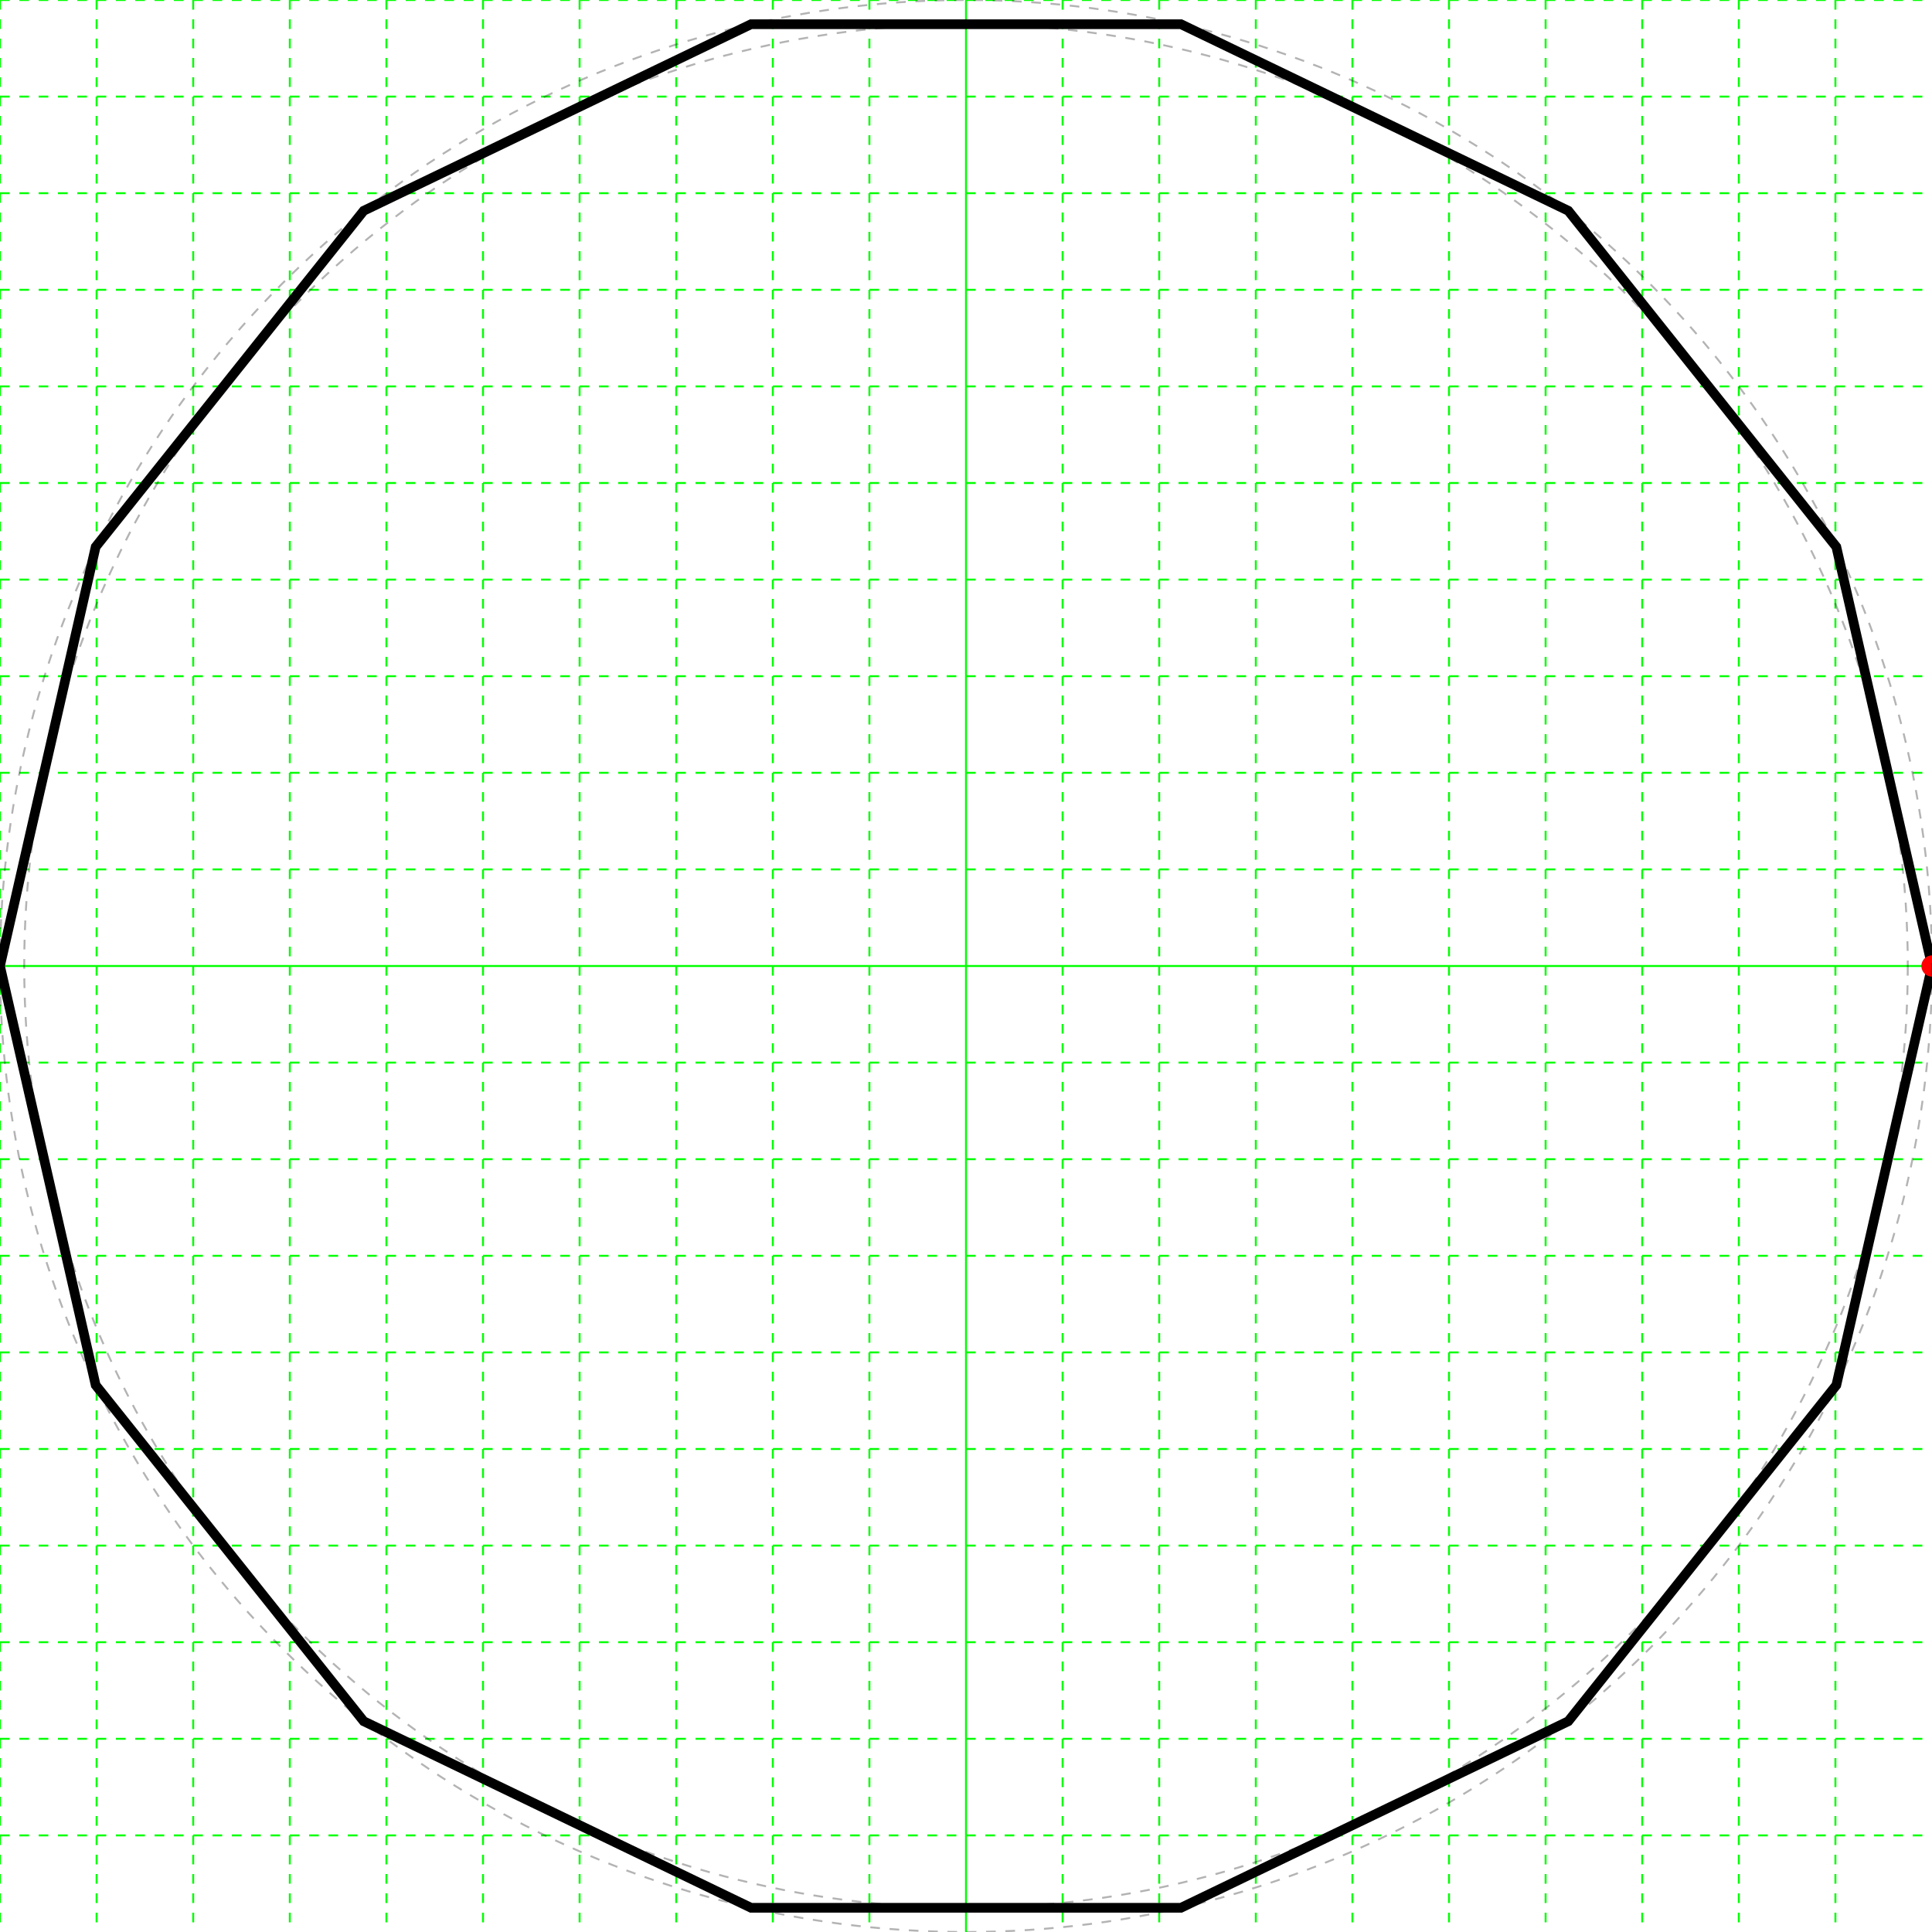 <svg height="200" width="200" xmlns="http://www.w3.org/2000/svg">
    <g id="grid">
        <!--Grid-->
        <line stroke="#00ff00" stroke-dasharray="1,1" stroke-width="0.2" x1="0" x2="0" y1="0" y2="200"/>
        <line stroke="#00ff00" stroke-dasharray="1,1" stroke-width="0.2" x1="10" x2="10" y1="0" y2="200"/>
        <line stroke="#00ff00" stroke-dasharray="1,1" stroke-width="0.2" x1="20" x2="20" y1="0" y2="200"/>
        <line stroke="#00ff00" stroke-dasharray="1,1" stroke-width="0.2" x1="30" x2="30" y1="0" y2="200"/>
        <line stroke="#00ff00" stroke-dasharray="1,1" stroke-width="0.2" x1="40" x2="40" y1="0" y2="200"/>
        <line stroke="#00ff00" stroke-dasharray="1,1" stroke-width="0.2" x1="50" x2="50" y1="0" y2="200"/>
        <line stroke="#00ff00" stroke-dasharray="1,1" stroke-width="0.2" x1="60" x2="60" y1="0" y2="200"/>
        <line stroke="#00ff00" stroke-dasharray="1,1" stroke-width="0.2" x1="70" x2="70" y1="0" y2="200"/>
        <line stroke="#00ff00" stroke-dasharray="1,1" stroke-width="0.2" x1="80" x2="80" y1="0" y2="200"/>
        <line stroke="#00ff00" stroke-dasharray="1,1" stroke-width="0.2" x1="90" x2="90" y1="0" y2="200"/>
        <line stroke="#00ff00" stroke-width="0.2" x1="100" x2="100" y1="0" y2="200"/>
        <line stroke="#00ff00" stroke-dasharray="1,1" stroke-width="0.2" x1="110" x2="110" y1="0" y2="200"/>
        <line stroke="#00ff00" stroke-dasharray="1,1" stroke-width="0.2" x1="120" x2="120" y1="0" y2="200"/>
        <line stroke="#00ff00" stroke-dasharray="1,1" stroke-width="0.2" x1="130" x2="130" y1="0" y2="200"/>
        <line stroke="#00ff00" stroke-dasharray="1,1" stroke-width="0.2" x1="140" x2="140" y1="0" y2="200"/>
        <line stroke="#00ff00" stroke-dasharray="1,1" stroke-width="0.2" x1="150" x2="150" y1="0" y2="200"/>
        <line stroke="#00ff00" stroke-dasharray="1,1" stroke-width="0.2" x1="160" x2="160" y1="0" y2="200"/>
        <line stroke="#00ff00" stroke-dasharray="1,1" stroke-width="0.2" x1="170" x2="170" y1="0" y2="200"/>
        <line stroke="#00ff00" stroke-dasharray="1,1" stroke-width="0.2" x1="180" x2="180" y1="0" y2="200"/>
        <line stroke="#00ff00" stroke-dasharray="1,1" stroke-width="0.2" x1="190" x2="190" y1="0" y2="200"/>
        <line stroke="#00ff00" stroke-dasharray="1,1" stroke-width="0.2" x1="0" x2="200" y1="0" y2="0"/>
        <line stroke="#00ff00" stroke-dasharray="1,1" stroke-width="0.2" x1="0" x2="200" y1="10" y2="10"/>
        <line stroke="#00ff00" stroke-dasharray="1,1" stroke-width="0.2" x1="0" x2="200" y1="20" y2="20"/>
        <line stroke="#00ff00" stroke-dasharray="1,1" stroke-width="0.2" x1="0" x2="200" y1="30" y2="30"/>
        <line stroke="#00ff00" stroke-dasharray="1,1" stroke-width="0.2" x1="0" x2="200" y1="40" y2="40"/>
        <line stroke="#00ff00" stroke-dasharray="1,1" stroke-width="0.2" x1="0" x2="200" y1="50" y2="50"/>
        <line stroke="#00ff00" stroke-dasharray="1,1" stroke-width="0.2" x1="0" x2="200" y1="60" y2="60"/>
        <line stroke="#00ff00" stroke-dasharray="1,1" stroke-width="0.2" x1="0" x2="200" y1="70" y2="70"/>
        <line stroke="#00ff00" stroke-dasharray="1,1" stroke-width="0.2" x1="0" x2="200" y1="80" y2="80"/>
        <line stroke="#00ff00" stroke-dasharray="1,1" stroke-width="0.2" x1="0" x2="200" y1="90" y2="90"/>
        <line stroke="#00ff00" stroke-width="0.2" x1="0" x2="200" y1="100" y2="100"/>
        <line stroke="#00ff00" stroke-dasharray="1,1" stroke-width="0.2" x1="0" x2="200" y1="110" y2="110"/>
        <line stroke="#00ff00" stroke-dasharray="1,1" stroke-width="0.2" x1="0" x2="200" y1="120" y2="120"/>
        <line stroke="#00ff00" stroke-dasharray="1,1" stroke-width="0.2" x1="0" x2="200" y1="130" y2="130"/>
        <line stroke="#00ff00" stroke-dasharray="1,1" stroke-width="0.2" x1="0" x2="200" y1="140" y2="140"/>
        <line stroke="#00ff00" stroke-dasharray="1,1" stroke-width="0.2" x1="0" x2="200" y1="150" y2="150"/>
        <line stroke="#00ff00" stroke-dasharray="1,1" stroke-width="0.2" x1="0" x2="200" y1="160" y2="160"/>
        <line stroke="#00ff00" stroke-dasharray="1,1" stroke-width="0.2" x1="0" x2="200" y1="170" y2="170"/>
        <line stroke="#00ff00" stroke-dasharray="1,1" stroke-width="0.2" x1="0" x2="200" y1="180" y2="180"/>
        <line stroke="#00ff00" stroke-dasharray="1,1" stroke-width="0.2" x1="0" x2="200" y1="190" y2="190"/>
    </g>
    <g>
        <polygon fill="none" points="200.0,100.0 190.097,143.388 162.349,178.183 122.252,197.493 77.748,197.493 37.651,178.183 9.903,143.388 -1.4210854715202004E-14,100 9.903,56.612 37.651,21.817 77.748,2.507 122.252,2.507 162.349,21.817 190.097,56.612" stroke="black" stroke-width="1"/>
        <!--Dot showing the first vertex-->
        <circle cx="200.0" cy="100.0" fill="#ff0000" r="1.1"/>
        <!--Circumscribed circle of {14}, size: 44.50418679126288-->
        <circle cx="100.0" cy="100.0" fill="none" r="100" stroke="black" stroke-dasharray="1,1" stroke-opacity="0.3" stroke-width="0.2"/>
        <!--Inscribed circle of {14}, size: 44.50418679126288-->
        <circle cx="100.0" cy="100.0" fill="none" r="97.493" stroke="black" stroke-dasharray="1,1" stroke-opacity="0.3" stroke-width="0.2"/>
    </g>
</svg>
